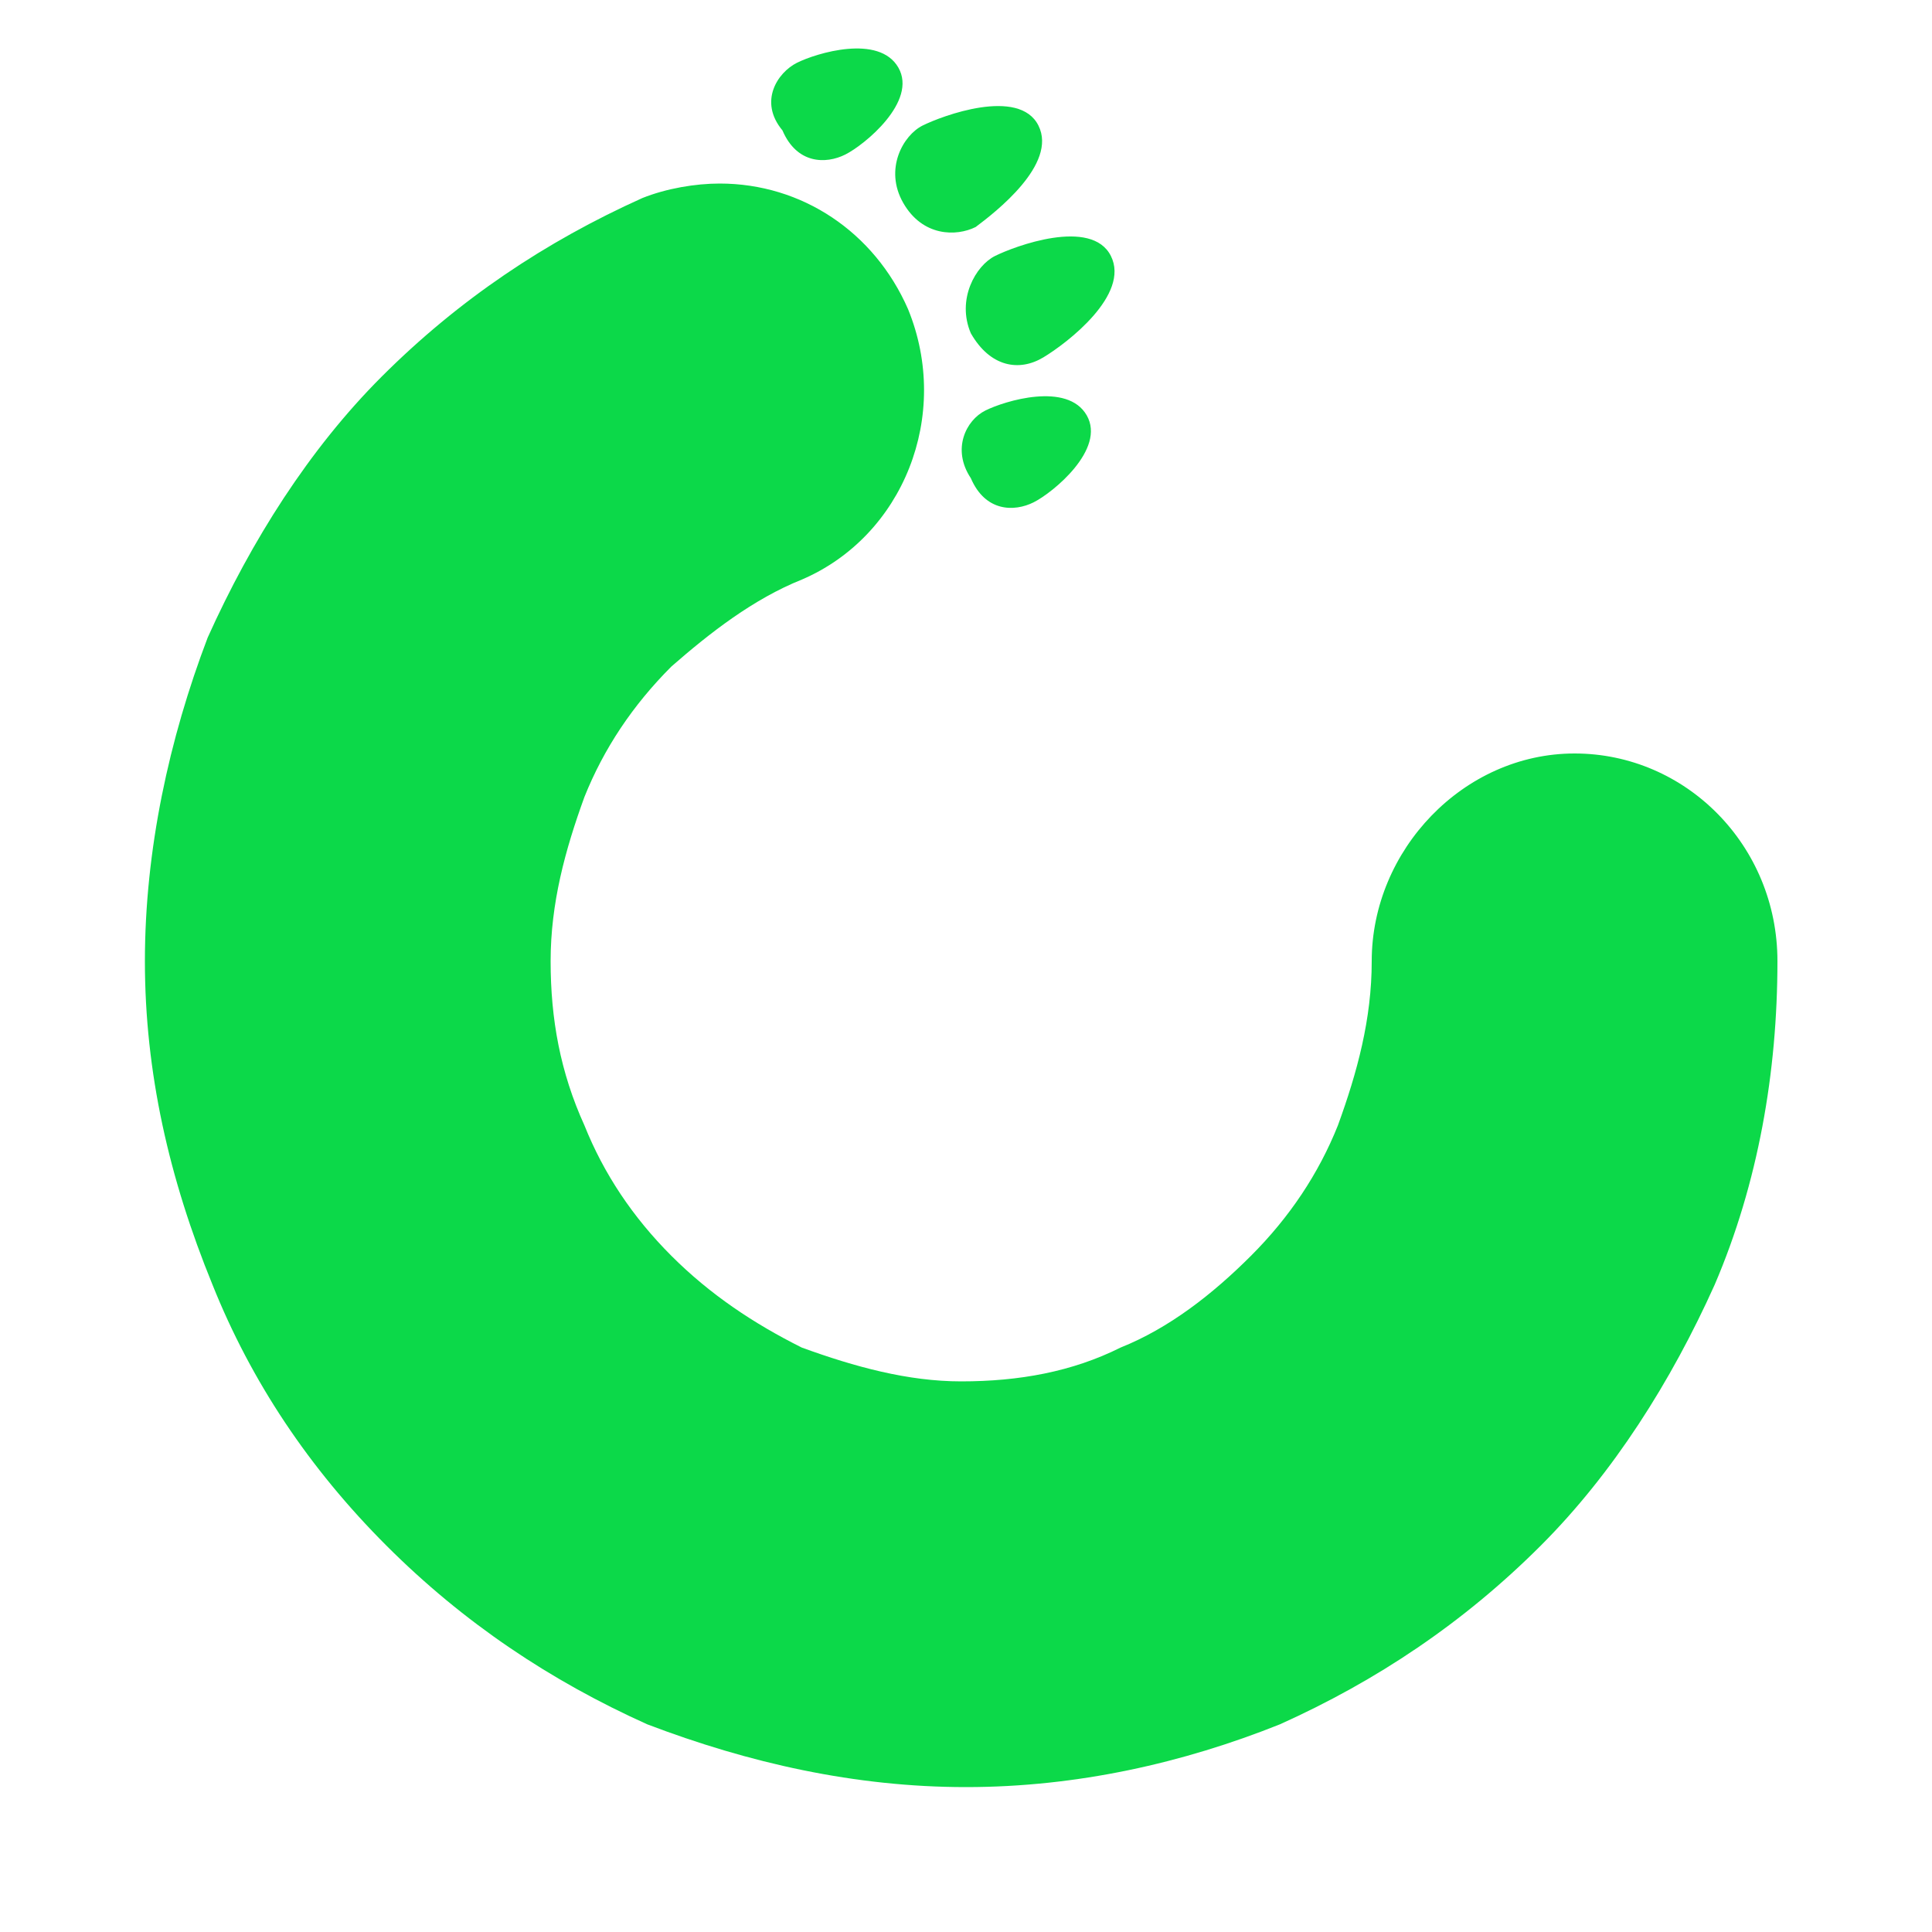<?xml version="1.0" encoding="utf-8"?>
<!-- Generator: Adobe Illustrator 22.0.1, SVG Export Plug-In . SVG Version: 6.00 Build 0)  -->
<svg version="1.1" id="Layer_1" xmlns="http://www.w3.org/2000/svg" xmlns:xlink="http://www.w3.org/1999/xlink" x="0px" y="0px"
	 viewBox="0 0 40 40" style="enable-background:new 0 0 40 40;" xml:space="preserve">
<style type="text/css">
	.st0{fill:none;}
	.st1{fill:#0CD949;}
</style>
<g transform="translate(-3 -2)">
	<rect x="3" y="2" class="st0" width="40" height="40"/>
	<path class="st1" d="M23,39c-2.3,0-4.5-0.5-6.6-1.3c-2-0.9-3.8-2.1-5.4-3.7c-1.6-1.6-2.8-3.4-3.6-5.4C6.5,26.4,6,24.2,6,21.9
		c0-2.3,0.5-4.6,1.3-6.7c0.9-2,2.1-3.9,3.6-5.4c1.6-1.6,3.4-2.8,5.4-3.7c0.5-0.2,1.1-0.3,1.6-0.3c1.7,0,3.2,1,3.9,2.6
		c0.9,2.2-0.1,4.7-2.2,5.6c-1,0.4-1.9,1.1-2.7,1.8c-0.8,0.8-1.4,1.7-1.8,2.7c-0.4,1.1-0.7,2.2-0.7,3.4c0,1.2,0.2,2.3,0.7,3.4
		c0.4,1,1,1.9,1.8,2.7c0.8,0.8,1.7,1.4,2.7,1.9c1.1,0.4,2.2,0.7,3.3,0.7c1.2,0,2.3-0.2,3.3-0.7c1-0.4,1.9-1.1,2.7-1.9
		c0.8-0.8,1.4-1.7,1.8-2.7c0.4-1.1,0.7-2.2,0.7-3.4c0-2.3,1.9-4.3,4.2-4.3c2.3,0,4.2,1.9,4.2,4.3c0,2.3-0.4,4.6-1.3,6.7
		c-0.9,2-2.1,3.9-3.6,5.4c-1.6,1.6-3.4,2.8-5.4,3.7C27.5,38.5,25.3,39,23,39z M19.5,3.3c0.4-0.2,1.7-0.6,2.1,0.1
		c0.4,0.7-0.7,1.6-1.1,1.8c-0.4,0.2-1,0.2-1.3-0.5C18.7,4.1,19.1,3.5,19.5,3.3z M23.4,10.5c0.4-0.2,1.7-0.6,2.1,0.1
		c0.4,0.7-0.7,1.6-1.1,1.8c-0.4,0.2-1,0.2-1.3-0.5C22.7,11.3,23,10.7,23.4,10.5z M23.6,7.3c0.4-0.2,2-0.8,2.4,0
		c0.4,0.8-0.9,1.8-1.4,2.1s-1.1,0.2-1.5-0.5C22.8,8.2,23.2,7.5,23.6,7.3z M22.1,4.6c0.4-0.2,2-0.8,2.4,0c0.4,0.8-0.9,1.8-1.3,2.1
		c-0.4,0.2-1.1,0.2-1.5-0.5S21.7,4.8,22.1,4.6z"/>
</g>
</svg>
